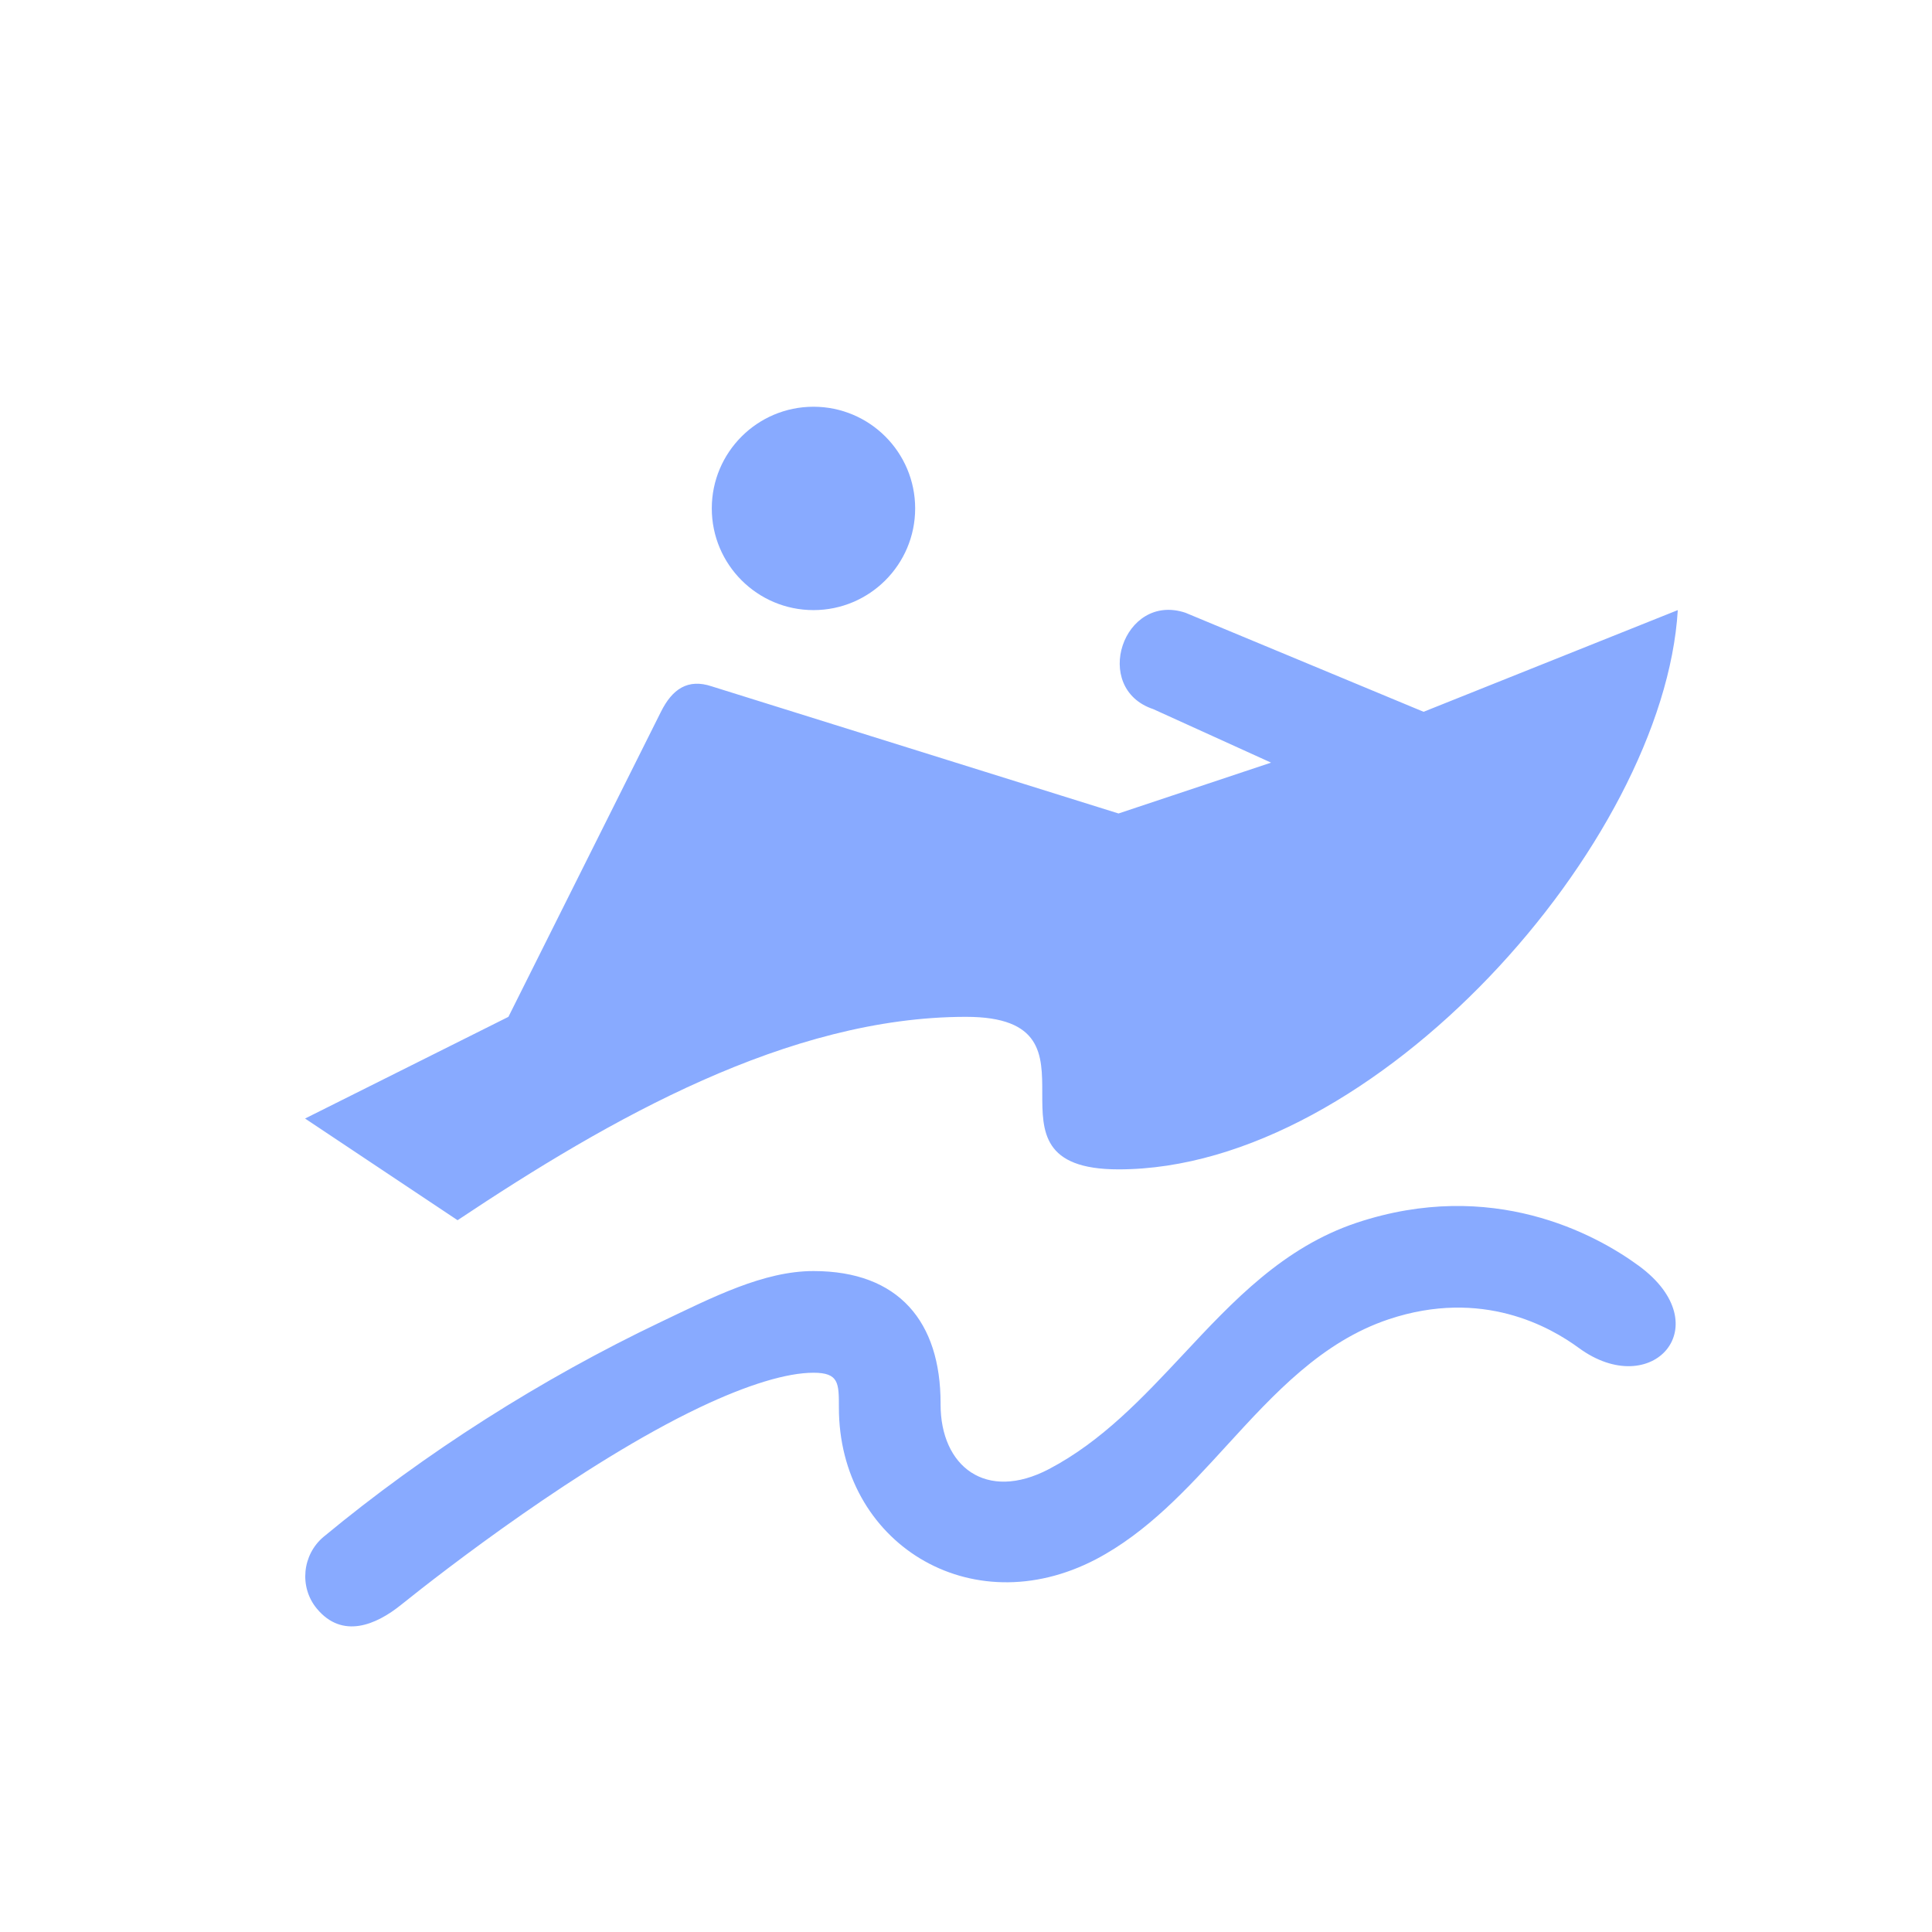 <svg xmlns="http://www.w3.org/2000/svg" viewBox="0 0 19 19" height="19" width="19"><title>racetrack-boat.svg</title><rect fill="none" x="0" y="0" width="19" height="19"></rect><path fill="#8af" transform="translate(2 2)" d="M10.064 12.216C10.533 11.703 11 11.194 11.658 10.974C12.579 10.667 13.248 11.052 13.525 11.255C14.249 11.786 14.915 11.034 14.116 10.448C13.689 10.135 12.671 9.583 11.342 10.025C10.622 10.266 10.129 10.792 9.637 11.319C9.237 11.746 8.837 12.174 8.315 12.448C7.696 12.772 7.25 12.421 7.25 11.812V11.8C7.25 11.002 6.842 10.5 6 10.5C5.509 10.5 5.008 10.758 4.5 11C3.325 11.56 2.182 12.286 1.183 13.113C0.972 13.289 0.94 13.608 1.116 13.82C1.366 14.121 1.697 13.982 1.945 13.782C2.359 13.449 3.726 12.391 4.879 11.842C5.356 11.615 5.741 11.5 6 11.5C6.25 11.5 6.25 11.602 6.25 11.84C6.248 13.166 7.54 13.982 8.779 13.334C9.283 13.069 9.675 12.642 10.064 12.216ZM2.5 10C4 9 5.755 8 7.5 8C8.25 8 8.25 8.375 8.25 8.75C8.25 9.125 8.25 9.5 9 9.5C11.527 9.5 14.363 6.286 14.5 4L12 5L9.658 4.026C9.046 3.822 8.73 4.77 9.342 4.974L10.5 5.5L9 6L5 4.75C4.764 4.671 4.611 4.777 4.5 5L3 8L1 9L2.5 10ZM5 3C5 2.448 5.448 2 6 2C6.552 2 7 2.448 7 3C7 3.552 6.552 4 6 4C5.448 4 5 3.552 5 3Z"></path></svg>